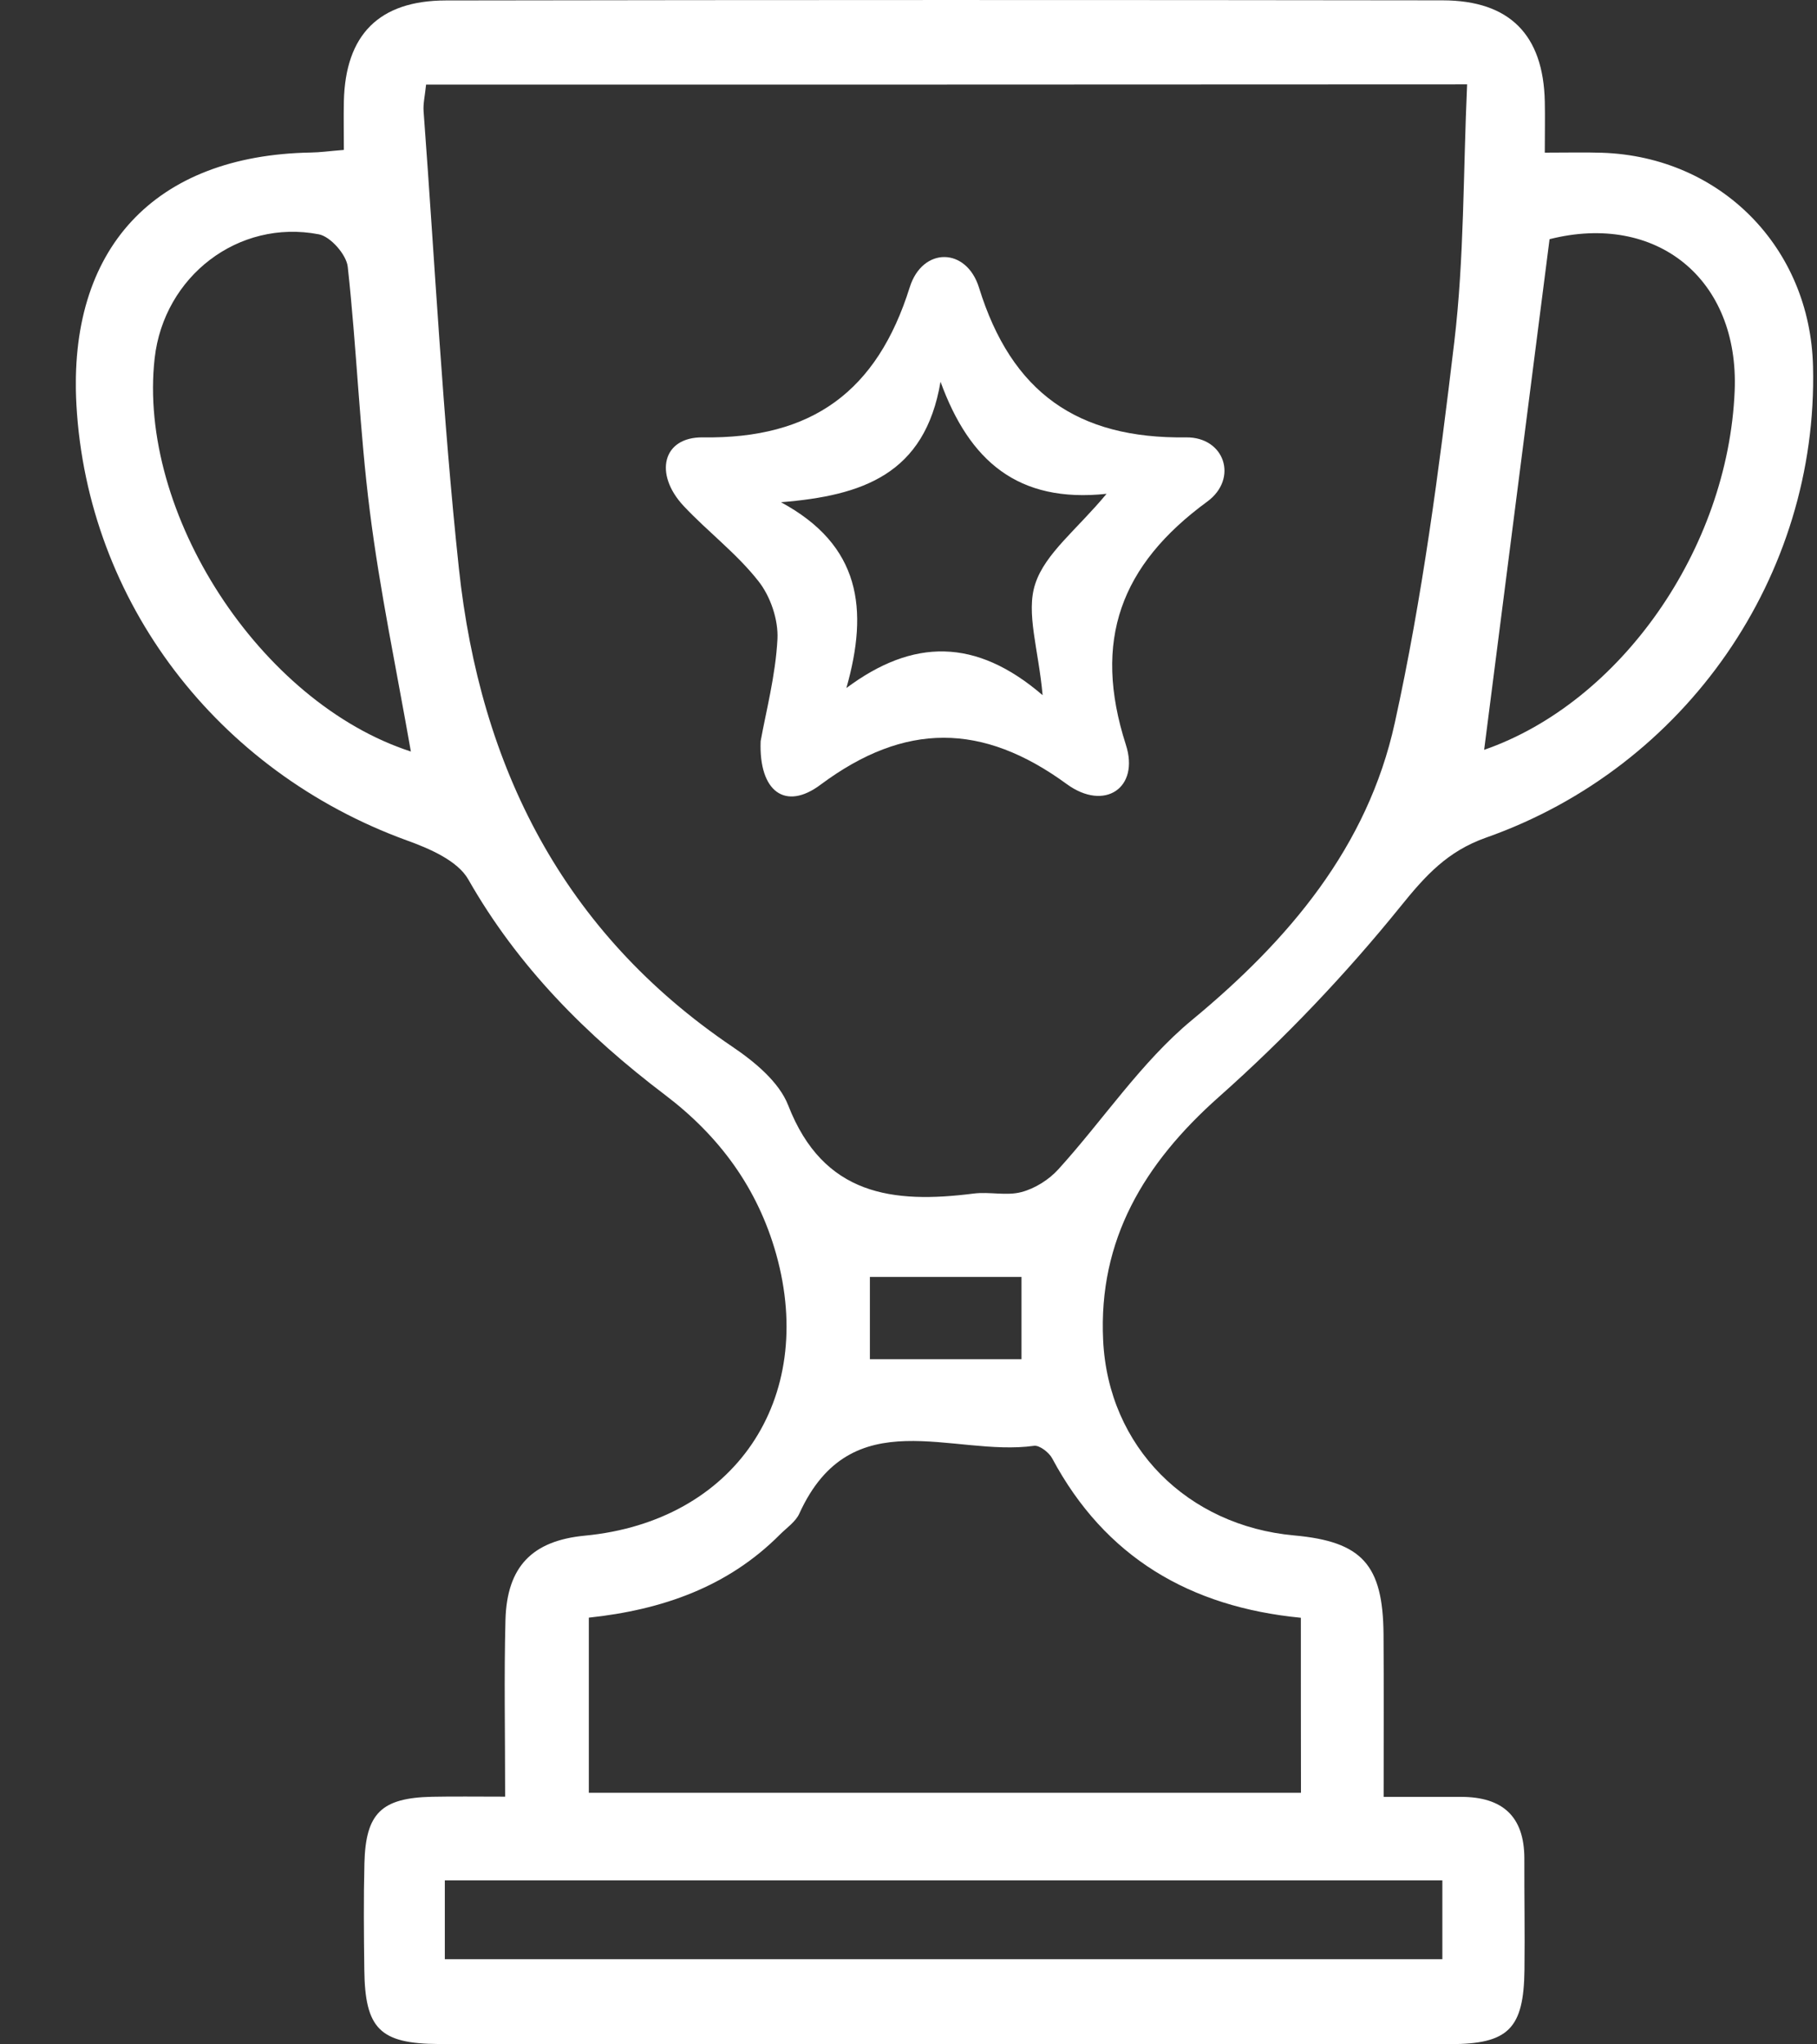 <svg id="vector" xmlns="http://www.w3.org/2000/svg" width="16" height="18" viewBox="0 0 16 18"><rect x="0" y="0" width="16" height="18" fill="#333333" stroke="none"/><defs><clipPath id="clip_path_0"><path d="M0.668,0h15.3v18h-15.3z"/></clipPath></defs><g id="g_0"><path fill="#ffffff" d="M4.448,15.819C4.448,15.253 4.438,14.757 4.451,14.262C4.464,13.791 4.689,13.565 5.15,13.521C6.467,13.395 7.193,12.322 6.835,11.043C6.671,10.459 6.334,10.003 5.857,9.641C5.164,9.116 4.561,8.512 4.123,7.742C4.028,7.577 3.781,7.471 3.581,7.399C1.911,6.791 0.771,5.298 0.673,3.566C0.596,2.19 1.359,1.367 2.738,1.343C2.819,1.342 2.901,1.33 3.028,1.32C3.028,1.169 3.025,1.031 3.028,0.893C3.041,0.308 3.335,0.005 3.926,0.004C6.852,-0.001 9.779,-0.001 12.704,0.003C13.295,0.004 13.59,0.308 13.603,0.893C13.606,1.031 13.603,1.169 13.603,1.344C13.803,1.344 13.956,1.34 14.108,1.345C15.152,1.38 15.941,2.18 15.965,3.228C16.01,5.066 14.85,6.753 13.086,7.375C12.746,7.495 12.553,7.708 12.332,7.982C11.847,8.582 11.308,9.148 10.731,9.66C10.075,10.243 9.671,10.916 9.714,11.801C9.759,12.742 10.458,13.434 11.396,13.519C11.994,13.573 12.178,13.776 12.183,14.39C12.186,14.842 12.184,15.295 12.184,15.821C12.431,15.821 12.651,15.821 12.869,15.821C13.229,15.822 13.423,15.991 13.423,16.364C13.422,16.691 13.428,17.016 13.424,17.343C13.418,17.861 13.284,17.998 12.768,17.998C10.676,18.001 8.584,17.999 6.492,17.999C5.615,17.999 4.739,18.002 3.863,17.997C3.344,17.994 3.214,17.862 3.208,17.342C3.204,17.029 3.201,16.718 3.209,16.405C3.22,15.964 3.359,15.83 3.804,15.82C3.999,15.816 4.194,15.819 4.448,15.819ZM3.752,0.745C3.742,0.843 3.725,0.912 3.73,0.98C3.83,2.322 3.898,3.668 4.041,5.006C4.228,6.751 4.956,8.206 6.449,9.216C6.643,9.347 6.861,9.526 6.941,9.733C7.251,10.528 7.863,10.599 8.573,10.509C8.713,10.491 8.862,10.531 8.994,10.496C9.113,10.465 9.237,10.387 9.32,10.295C9.715,9.86 10.048,9.352 10.495,8.982C11.352,8.274 12.043,7.455 12.282,6.365C12.525,5.262 12.672,4.135 12.806,3.011C12.894,2.272 12.884,1.52 12.919,0.743C9.838,0.745 6.819,0.745 3.752,0.745ZM11.455,14.244C10.479,14.149 9.731,13.712 9.265,12.84C9.237,12.788 9.153,12.723 9.105,12.73C8.39,12.83 7.497,12.32 7.039,13.326C7.006,13.399 6.927,13.452 6.867,13.512C6.408,13.973 5.83,14.174 5.185,14.243C5.185,14.772 5.185,15.274 5.185,15.785C7.291,15.785 9.37,15.785 11.456,15.785C11.455,15.257 11.455,14.765 11.455,14.244ZM3.917,17.25C6.879,17.25 9.793,17.25 12.701,17.25C12.701,16.995 12.701,16.777 12.701,16.556C9.755,16.556 6.842,16.556 3.917,16.556C3.917,16.804 3.917,17.012 3.917,17.25ZM13.645,2.106C13.448,3.641 13.257,5.13 13.069,6.602C14.266,6.187 15.217,4.837 15.275,3.442C15.316,2.454 14.584,1.868 13.645,2.106ZM3.618,6.617C3.491,5.892 3.345,5.202 3.257,4.504C3.166,3.788 3.141,3.065 3.062,2.348C3.05,2.242 2.91,2.082 2.807,2.063C2.098,1.927 1.444,2.433 1.362,3.153C1.208,4.517 2.289,6.186 3.618,6.617ZM8.995,11.243C8.516,11.243 8.077,11.243 7.66,11.243C7.66,11.512 7.66,11.743 7.66,11.967C8.125,11.967 8.552,11.967 8.995,11.967C8.995,11.713 8.995,11.491 8.995,11.243Z" clip-path="url(#clip_path_0)"/><path fill="#ffffff" d="M6.698,6.526C6.744,6.269 6.829,5.95 6.846,5.628C6.855,5.457 6.784,5.249 6.677,5.115C6.486,4.872 6.232,4.681 6.02,4.455C5.757,4.174 5.833,3.846 6.19,3.851C7.149,3.865 7.723,3.448 8.011,2.529C8.123,2.173 8.51,2.175 8.621,2.533C8.907,3.457 9.489,3.864 10.444,3.851C10.785,3.847 10.906,4.215 10.63,4.417C9.869,4.974 9.619,5.639 9.914,6.557C10.037,6.938 9.726,7.146 9.394,6.904C8.651,6.361 7.968,6.357 7.227,6.908C6.916,7.142 6.681,6.97 6.698,6.526ZM7.453,6.058C8.039,5.621 8.593,5.615 9.181,6.121C9.145,5.717 9.032,5.396 9.116,5.141C9.204,4.872 9.48,4.666 9.744,4.348C8.963,4.431 8.536,4.059 8.282,3.361C8.144,4.178 7.593,4.364 6.877,4.422C7.579,4.801 7.65,5.364 7.453,6.058Z"/></g></svg>